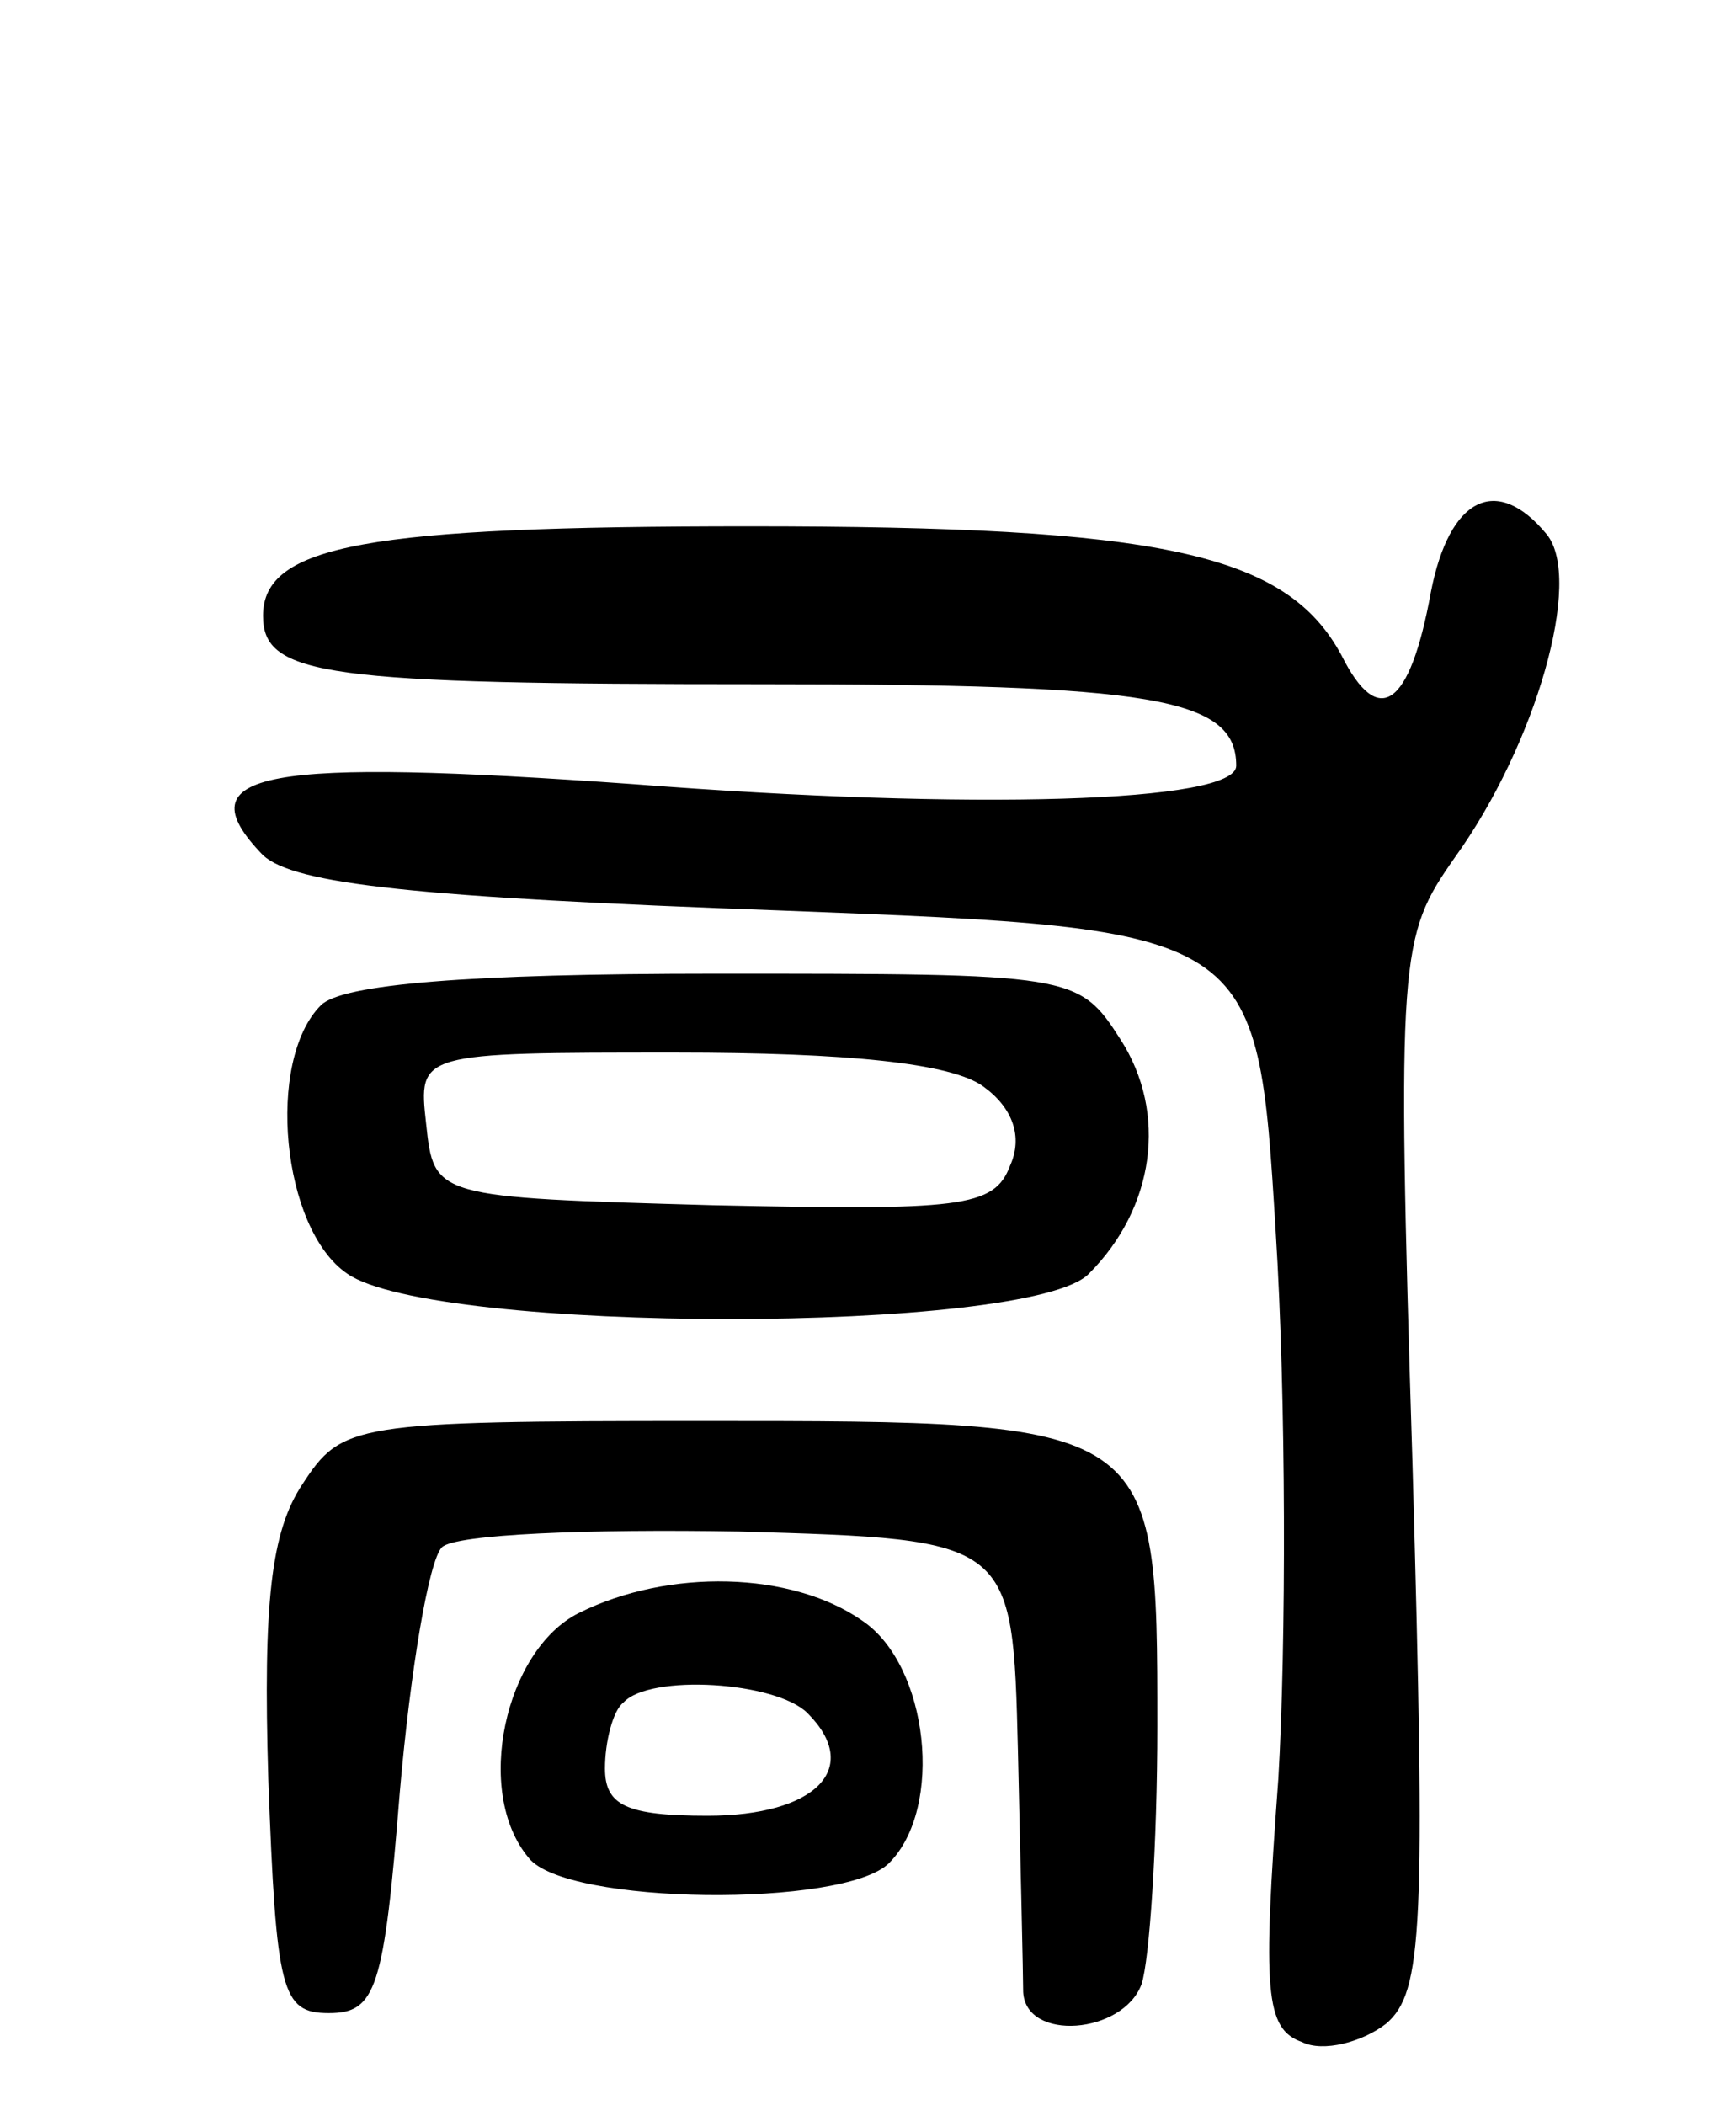<svg version="1.0" xmlns="http://www.w3.org/2000/svg"
 width="66pt" height="80pt" viewBox="0 0 66 80"
 preserveAspectRatio="xMidYMid meet">
<g transform="translate(0,80) scale(0.1,-0.1)"
fill="#000000" stroke="none">
<path d="M544 575 c-8 -44 -20 -52 -34 -24 -21 39 -69 49 -225 49 -145 0 -185
-7 -185 -34 0 -23 24 -26 189 -26 149 0 181 -5 181 -31 0 -14 -100 -17 -229
-7 -140 10 -172 5 -141 -27 12 -11 58 -16 197 -21 181 -7 181 -7 188 -122 4
-63 4 -157 1 -208 -6 -81 -5 -95 9 -100 8 -4 23 0 32 7 14 12 15 36 10 213 -6
194 -5 200 16 230 31 43 49 106 35 123 -19 23 -37 14 -44 -22z"/>
<path d="M122 418 c-21 -21 -15 -85 10 -102 33 -23 260 -23 282 0 25 25 30 61
12 89 -16 25 -18 25 -154 25 -94 0 -142 -4 -150 -12z m252 -31 c11 -8 15 -19
10 -30 -6 -16 -19 -17 -113 -15 -106 3 -106 3 -109 31 -3 27 -3 27 95 27 65 0
105 -4 117 -13z"/>
<path d="M115 236 c-12 -18 -15 -45 -13 -112 3 -81 5 -89 23 -89 18 0 21 9 27
84 4 46 11 88 16 93 5 5 56 7 113 6 104 -3 104 -3 106 -83 1 -44 2 -86 2 -92
1 -19 38 -16 45 3 3 9 6 53 6 98 0 116 0 116 -173 116 -133 0 -137 -1 -152
-24z"/>
<path d="M220 187 c-28 -14 -40 -68 -19 -93 14 -18 120 -19 137 -2 21 21 15
75 -10 92 -27 19 -74 20 -108 3z m87 -38 c21 -21 3 -39 -38 -39 -31 0 -39 4
-39 18 0 10 3 22 7 25 10 11 58 8 70 -4z"/>
</g>
</svg>
